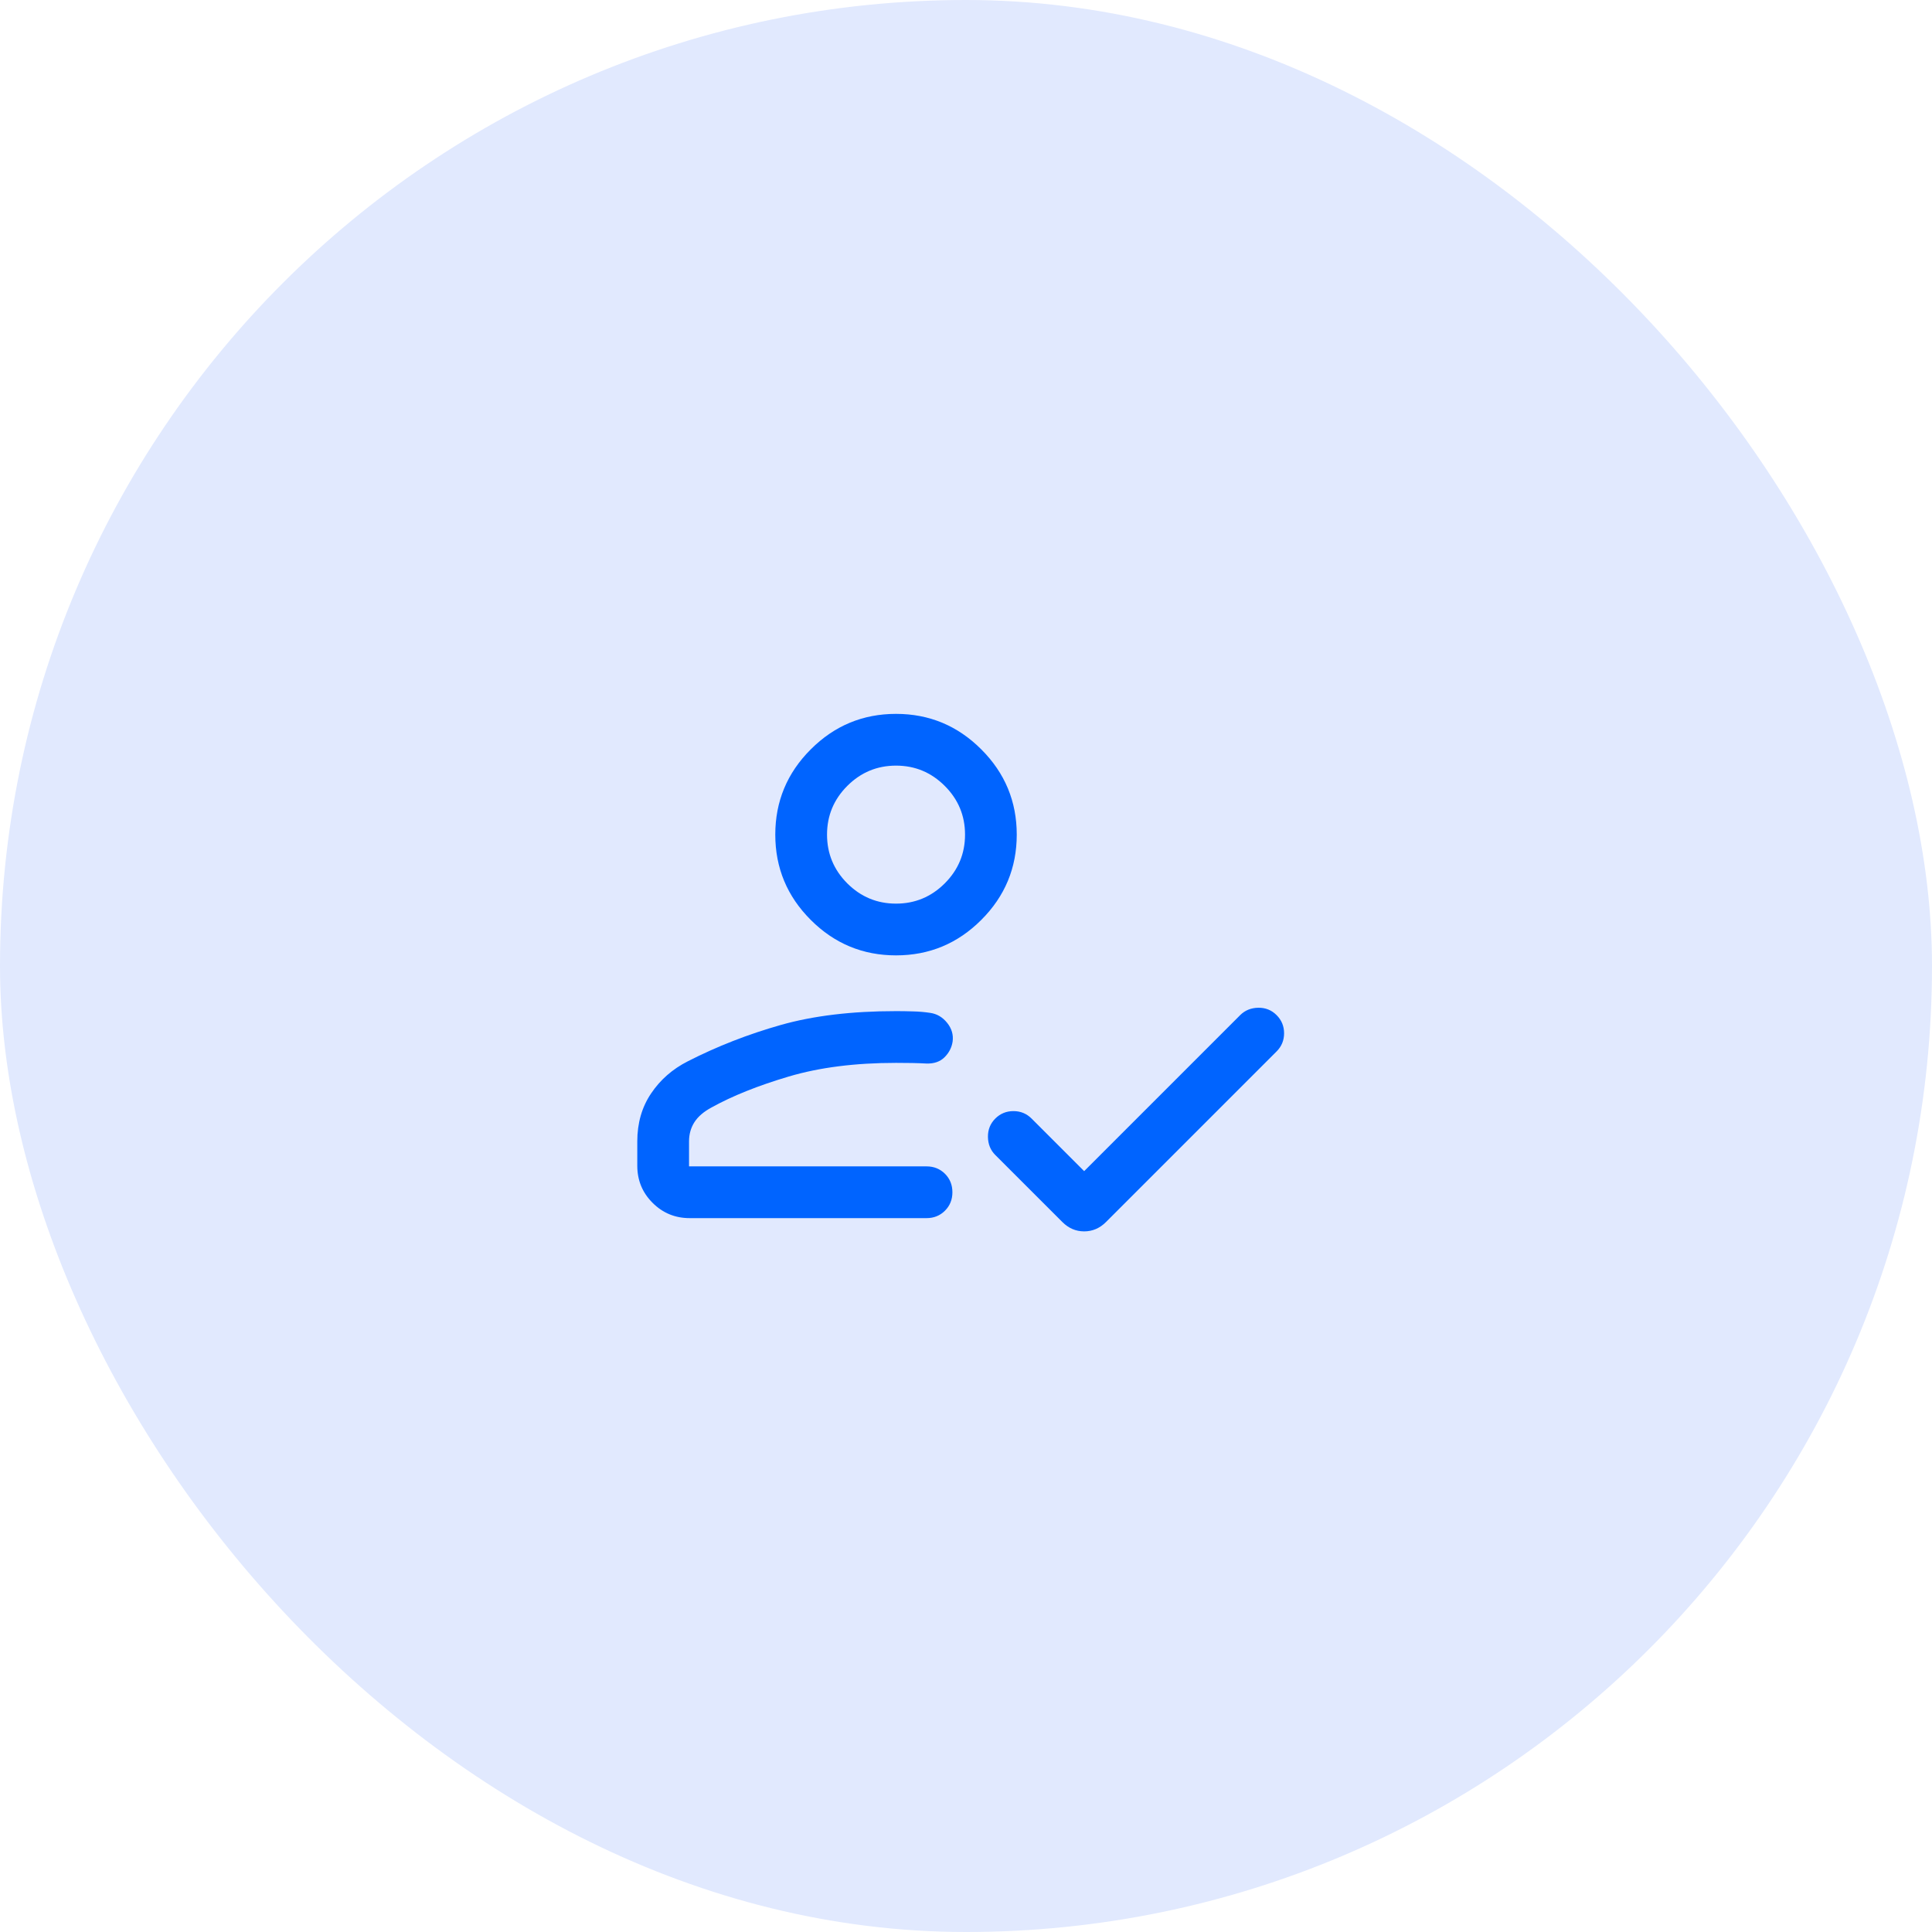 <svg width="56" height="56" viewBox="0 0 56 56" fill="none" xmlns="http://www.w3.org/2000/svg">
<rect width="56" height="56" rx="28" fill="#E1E9FE"/>
<path d="M19.991 35.308C19.569 35.308 19.21 35.16 18.915 34.864C18.619 34.569 18.472 34.21 18.472 33.788V33.084C18.472 32.554 18.605 32.09 18.873 31.693C19.14 31.296 19.495 30.986 19.937 30.762C20.787 30.328 21.684 29.978 22.629 29.71C23.574 29.442 24.688 29.308 25.972 29.308C26.124 29.308 26.289 29.31 26.465 29.316C26.641 29.32 26.805 29.335 26.958 29.358C27.154 29.385 27.319 29.481 27.452 29.646C27.586 29.812 27.639 29.993 27.612 30.192C27.585 30.365 27.508 30.516 27.379 30.644C27.251 30.772 27.077 30.833 26.858 30.827C26.745 30.82 26.607 30.816 26.444 30.812C26.28 30.809 26.123 30.808 25.972 30.808C24.788 30.808 23.751 30.94 22.861 31.204C21.971 31.468 21.225 31.767 20.625 32.1C20.398 32.222 20.233 32.364 20.128 32.527C20.024 32.69 19.972 32.876 19.972 33.084V33.808H26.856C27.069 33.808 27.247 33.88 27.391 34.023C27.534 34.167 27.606 34.345 27.606 34.558C27.606 34.771 27.534 34.949 27.391 35.092C27.247 35.236 27.069 35.308 26.856 35.308H19.991ZM31.425 33.946L35.948 29.423C36.087 29.285 36.261 29.214 36.471 29.21C36.68 29.207 36.857 29.278 37.002 29.423C37.147 29.568 37.22 29.744 37.22 29.95C37.22 30.156 37.147 30.332 37.002 30.477L32.058 35.421C31.877 35.602 31.666 35.692 31.425 35.692C31.184 35.692 30.974 35.602 30.793 35.421L28.848 33.477C28.71 33.339 28.639 33.164 28.636 32.955C28.633 32.745 28.704 32.568 28.848 32.423C28.993 32.278 29.169 32.206 29.375 32.206C29.582 32.206 29.757 32.278 29.902 32.423L31.425 33.946ZM25.972 27.692C25.009 27.692 24.185 27.35 23.5 26.664C22.814 25.979 22.472 25.155 22.472 24.192C22.472 23.23 22.814 22.406 23.5 21.721C24.185 21.035 25.009 20.692 25.972 20.692C26.934 20.692 27.758 21.035 28.443 21.721C29.129 22.406 29.471 23.23 29.471 24.192C29.471 25.155 29.129 25.979 28.443 26.664C27.758 27.35 26.934 27.692 25.972 27.692ZM25.972 26.192C26.522 26.192 26.992 25.996 27.384 25.605C27.776 25.213 27.972 24.742 27.972 24.192C27.972 23.642 27.776 23.171 27.384 22.78C26.992 22.388 26.522 22.192 25.972 22.192C25.422 22.192 24.951 22.388 24.559 22.78C24.168 23.171 23.972 23.642 23.972 24.192C23.972 24.742 24.168 25.213 24.559 25.605C24.951 25.996 25.422 26.192 25.972 26.192Z" fill="#0064FF"/>
</svg>
